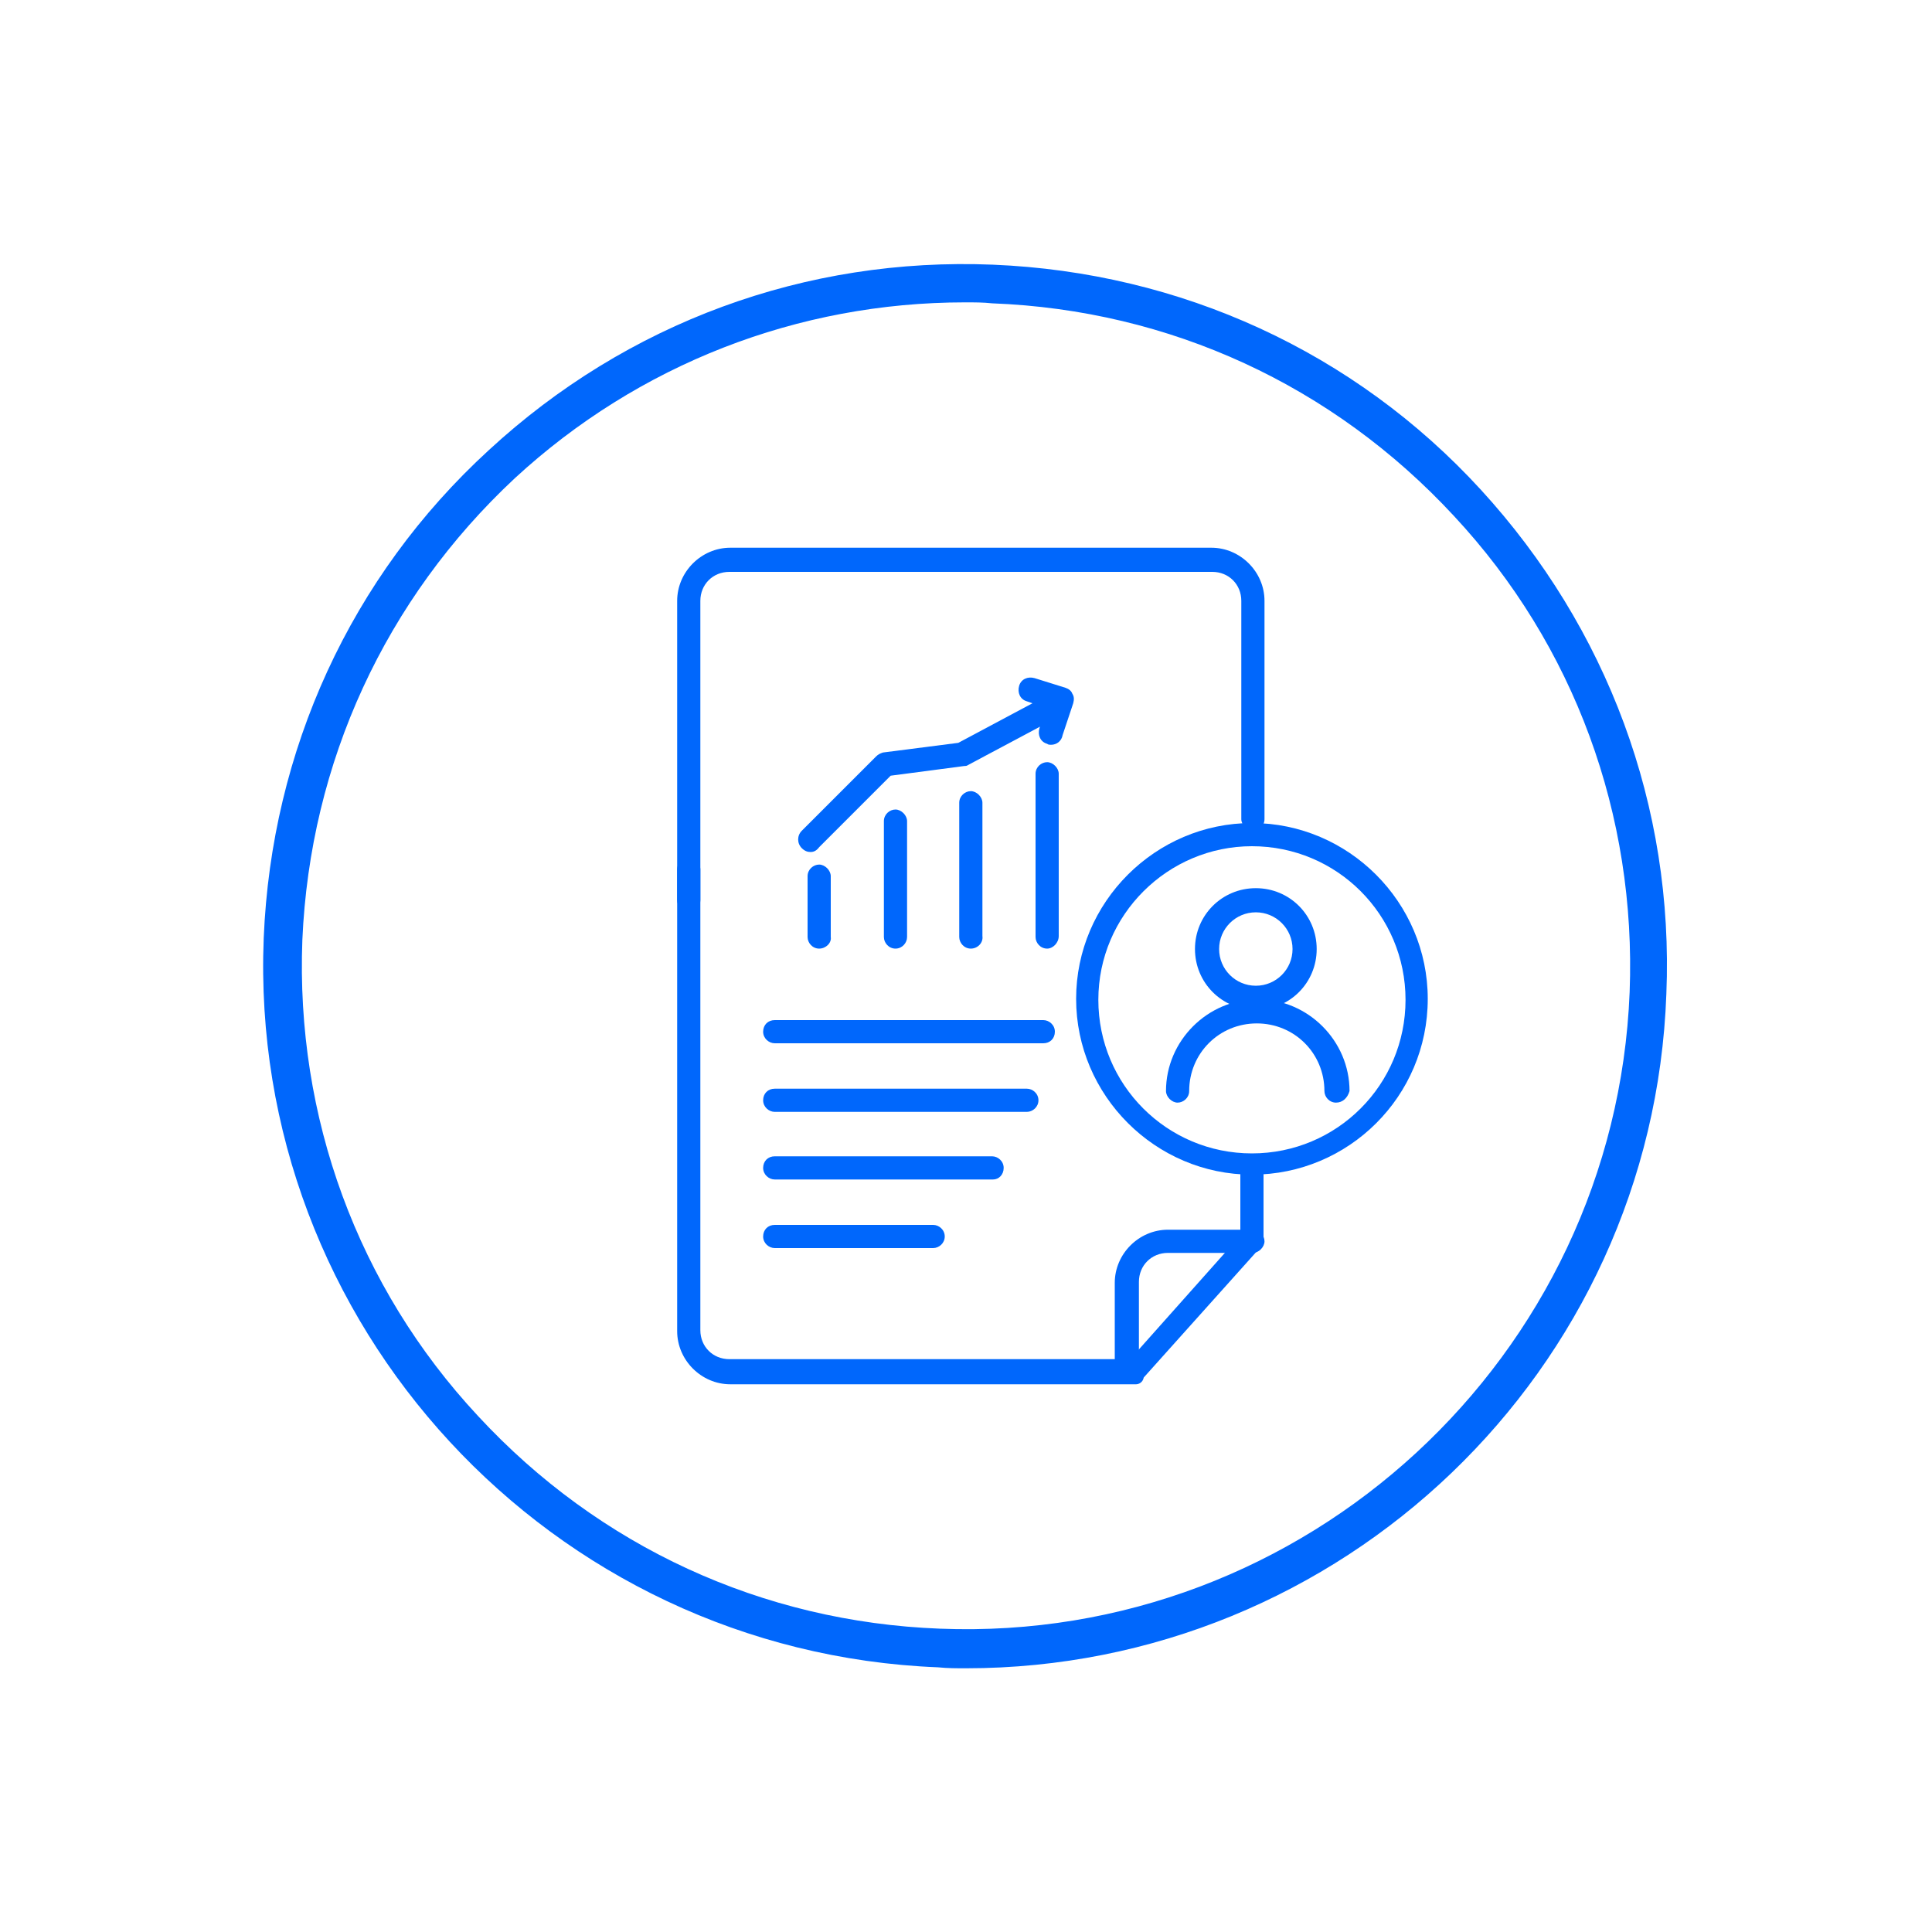 <?xml version="1.0" encoding="utf-8"?>
<!-- Generator: Adobe Illustrator 26.3.1, SVG Export Plug-In . SVG Version: 6.00 Build 0)  -->
<svg version="1.1" id="Layer_1" xmlns="http://www.w3.org/2000/svg" xmlns:xlink="http://www.w3.org/1999/xlink" x="0px" y="0px"
	 viewBox="0 0 200 200" style="enable-background:new 0 0 200 200;" xml:space="preserve">
<style type="text/css">
	.st0{fill:#0067FC;}
</style>
<g>
	<g>
		<path class="st0" d="M108.8,77.1c-0.1,0-0.3,0-0.4-0.1c-0.7-0.2-1-0.9-0.8-1.6l0.7-2.1l-2-0.7c-0.7-0.2-1-0.9-0.8-1.6
			c0.2-0.7,0.9-1,1.6-0.8l3.2,1c0.3,0.1,0.6,0.3,0.7,0.6c0.2,0.3,0.2,0.6,0.1,1l-1.1,3.3C109.9,76.7,109.4,77.1,108.8,77.1z"/>
	</g>
	<g>
		<g id="Group_263_00000034786533294981295240000001864680509550851757_" transform="translate(-598.5 -520.001)">
			<g id="Group_259_00000093879611789554733580000009145371918651062408_" transform="translate(549.903 487.744)">
				<g id="Ellipse_9_00000073692647676682517000000014738058078545774765_">
					<path class="st0" d="M178.6,136.8c-3.5,0-6.3-2.8-6.3-6.3c0-3.5,2.8-6.3,6.3-6.3s6.3,2.8,6.3,6.3
						C184.9,134,182.1,136.8,178.6,136.8z M178.6,126.7c-2.1,0-3.8,1.7-3.8,3.8s1.7,3.8,3.8,3.8s3.8-1.7,3.8-3.8
						S180.7,126.7,178.6,126.7z"/>
				</g>
				<g id="Path_16_00000123431496205623370750000014093567060046271163_">
					<path class="st0" d="M186.9,146.4c-0.7,0-1.2-0.6-1.2-1.2c0-3.9-3.1-7-7-7s-7,3.1-7,7c0,0.7-0.6,1.2-1.2,1.2s-1.2-0.6-1.2-1.2
						c0-5.2,4.3-9.5,9.5-9.5s9.5,4.3,9.5,9.5C188.1,145.9,187.6,146.4,186.9,146.4z"/>
				</g>
			</g>
		</g>
	</g>
	<g>
		<path class="st0" d="M117.6,143.3h-42c-3,0-5.5-2.5-5.5-5.5V90c0-0.7,0.6-1.2,1.2-1.2s1.2,0.6,1.2,1.2v47.7c0,1.7,1.3,3,3,3H117
			l11.4-12.8v-7c0-0.7,0.6-1.2,1.2-1.2s1.2,0.6,1.2,1.2v7.4c0,0.3-0.1,0.6-0.3,0.8l-12.1,13.5C118.3,143.1,117.9,143.3,117.6,143.3z
			"/>
	</g>
	<g>
		<path class="st0" d="M71.3,94.4c-0.7,0-1.2-0.6-1.2-1.2v-31c0-3,2.5-5.5,5.5-5.5h49.8c3,0,5.5,2.5,5.5,5.5v22.6
			c0,0.7-0.6,1.2-1.2,1.2s-1.2-0.6-1.2-1.2V62.2c0-1.7-1.3-3-3-3H75.5c-1.7,0-3,1.3-3,3v31C72.5,93.9,72,94.4,71.3,94.4z"/>
	</g>
	<g>
		<path class="st0" d="M116.6,142.8c-0.7,0-1.2-0.6-1.2-1.2v-8.8c0-3,2.5-5.5,5.5-5.5h8.8c0.7,0,1.2,0.6,1.2,1.2s-0.6,1.2-1.2,1.2
			h-8.8c-1.7,0-3,1.3-3,3v8.8C117.8,142.3,117.2,142.8,116.6,142.8z"/>
	</g>
	<g>
		<g>
			<path class="st0" d="M108,108H80.2c-0.6,0-1.2-0.5-1.2-1.2s0.5-1.2,1.2-1.2H108c0.6,0,1.2,0.5,1.2,1.2S108.7,108,108,108z"/>
		</g>
		<g>
			<path class="st0" d="M106.3,115.1H80.2c-0.6,0-1.2-0.5-1.2-1.2s0.5-1.2,1.2-1.2h26.1c0.6,0,1.2,0.5,1.2,1.2
				S106.9,115.1,106.3,115.1z"/>
		</g>
		<g>
			<path class="st0" d="M102.8,122.1H80.2c-0.6,0-1.2-0.5-1.2-1.2s0.5-1.2,1.2-1.2h22.5c0.6,0,1.2,0.5,1.2,1.2
				S103.4,122.1,102.8,122.1z"/>
		</g>
		<g>
			<path class="st0" d="M96.6,129.2H80.2c-0.6,0-1.2-0.5-1.2-1.2s0.5-1.2,1.2-1.2h16.4c0.6,0,1.2,0.5,1.2,1.2S97.2,129.2,96.6,129.2
				z"/>
		</g>
	</g>
	<g>
		<g>
			<path class="st0" d="M108.4,98.2c-0.7,0-1.2-0.6-1.2-1.2V80.1c0-0.7,0.6-1.2,1.2-1.2s1.2,0.6,1.2,1.2v16.8
				C109.6,97.6,109,98.2,108.4,98.2z"/>
		</g>
		<g>
			<path class="st0" d="M100.5,98.2c-0.7,0-1.2-0.6-1.2-1.2V83.1c0-0.7,0.6-1.2,1.2-1.2s1.2,0.6,1.2,1.2v13.8
				C101.8,97.6,101.2,98.2,100.5,98.2z"/>
		</g>
		<g>
			<path class="st0" d="M92.7,98.2c-0.7,0-1.2-0.6-1.2-1.2V85c0-0.7,0.6-1.2,1.2-1.2s1.2,0.6,1.2,1.2v12
				C93.9,97.6,93.4,98.2,92.7,98.2z"/>
		</g>
		<g>
			<path class="st0" d="M84.8,98.2c-0.7,0-1.2-0.6-1.2-1.2v-6.3c0-0.7,0.6-1.2,1.2-1.2s1.2,0.6,1.2,1.2v6.3
				C86.1,97.6,85.5,98.2,84.8,98.2z"/>
		</g>
	</g>
	<g>
		<path class="st0" d="M129.6,121.6c-10,0-18.2-8.2-18.2-18.2c0-10,8.2-18.2,18.2-18.2s18.2,8.2,18.2,18.2
			C147.8,113.5,139.6,121.6,129.6,121.6z M129.6,87.6c-8.7,0-15.9,7.1-15.9,15.9s7.1,15.9,15.9,15.9s15.9-7.1,15.9-15.9
			S138.4,87.6,129.6,87.6z"/>
	</g>
	<g>
		<path class="st0" d="M100,172.7c-1,0-1.9,0-2.9-0.1c-40.1-1.6-71.4-35.5-69.8-75.5c0.8-19.4,9-37.4,23.3-50.5
			c14.3-13.2,32.8-20,52.2-19.2c19.4,0.8,37.4,9,50.5,23.3s20,32.8,19.2,52.2l0,0C171.1,142,138.8,172.7,100,172.7z M99.9,31.3
			c-17.3,0-33.8,6.4-46.6,18.2C39.9,62,32.1,78.9,31.3,97.3c-0.7,18.3,5.7,35.9,18.2,49.3c12.5,13.5,29.4,21.3,47.8,22
			c37.8,1.5,69.9-28.1,71.4-65.9l2,0.1l-2-0.1c0.7-18.3-5.7-35.9-18.2-49.3c-12.5-13.5-29.4-21.3-47.8-22
			C101.8,31.3,100.9,31.3,99.9,31.3z"/>
	</g>
	<g>
		<path class="st0" d="M83.9,88.2c-0.3,0-0.6-0.1-0.9-0.4c-0.5-0.5-0.5-1.3,0-1.8l7.7-7.7c0.2-0.2,0.4-0.3,0.7-0.4l7.8-1l9-4.8
			c0.6-0.3,1.4-0.1,1.7,0.5s0.1,1.4-0.5,1.7l-9.2,4.9c-0.1,0.1-0.3,0.1-0.4,0.1l-7.6,1l-7.4,7.4C84.5,88.1,84.2,88.2,83.9,88.2z"/>
	</g>
</g>
</svg>
